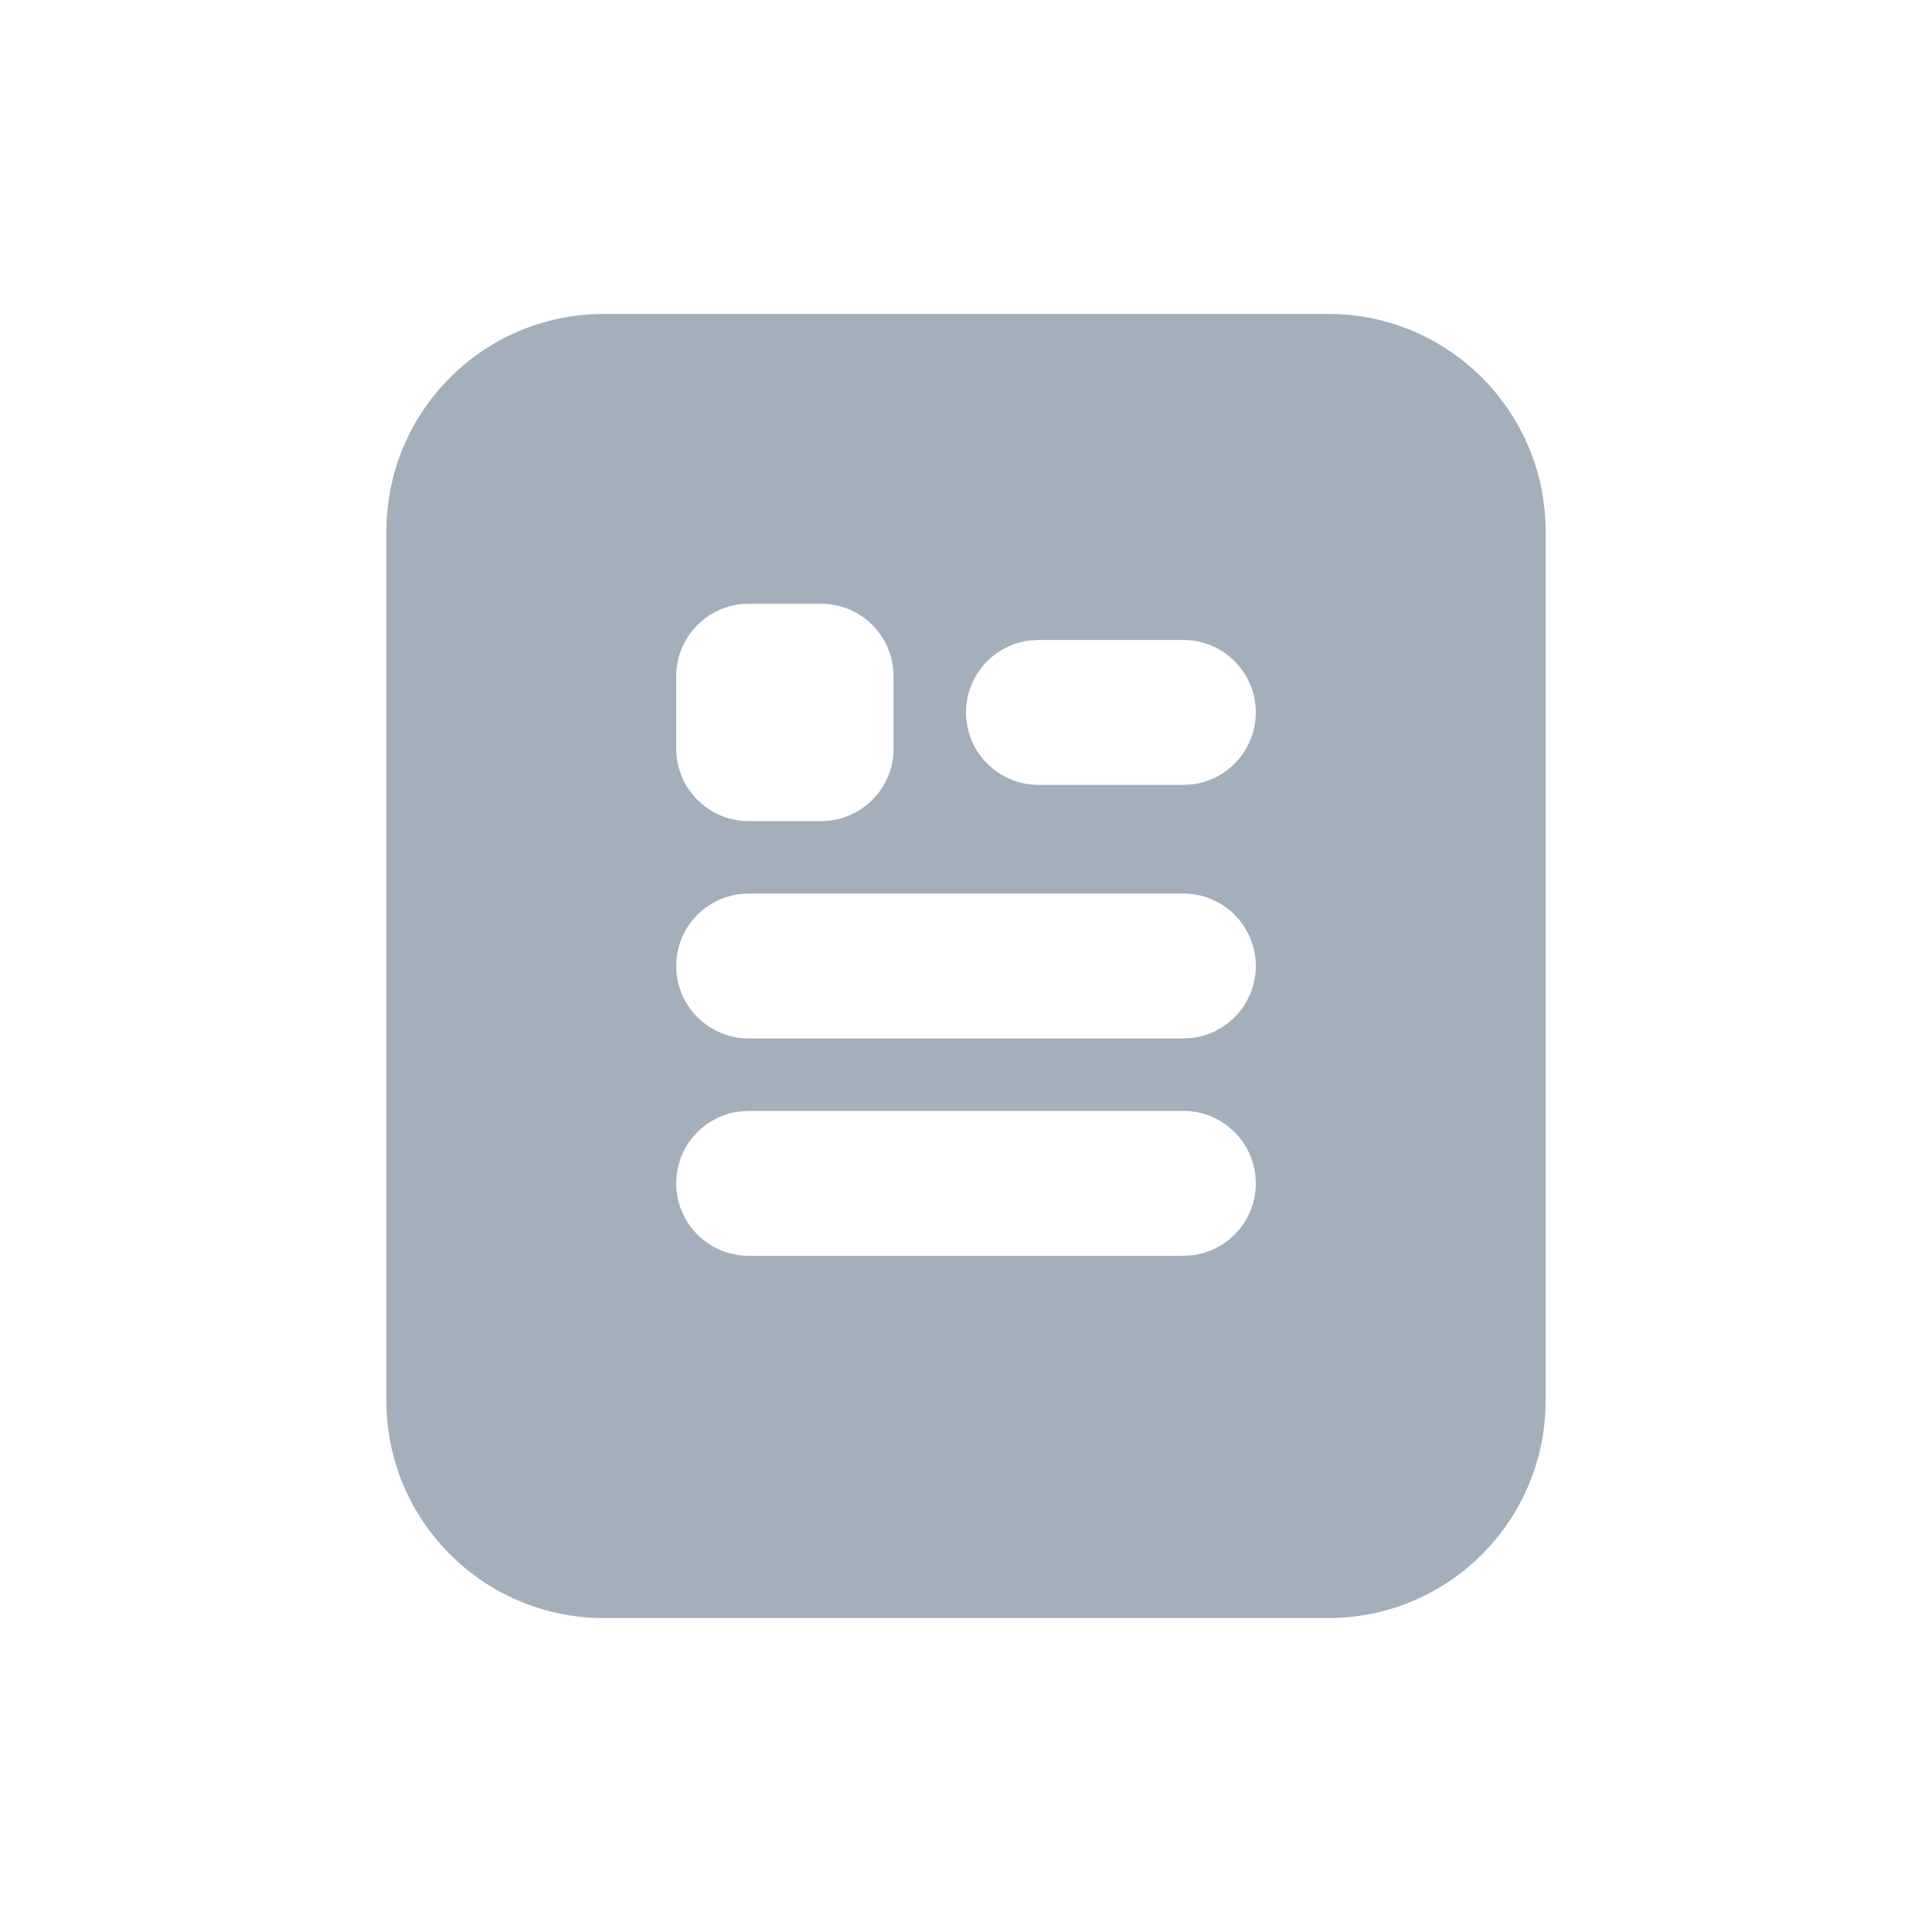 <?xml version="1.0" encoding="UTF-8"?>
<svg width="20px" height="20px" viewBox="0 0 20 20" version="1.1" xmlns="http://www.w3.org/2000/svg" xmlns:xlink="http://www.w3.org/1999/xlink">
    <g id="∟-----项目" stroke="none" stroke-width="1" fill="none" fill-rule="evenodd">
        <g id="文档库" transform="translate(-125, -560)">
            <g id="01图标-/-01通用图标-/-03实色填充-/-办公-/-首页" transform="translate(126, 561)">
                <rect id="背景" fill="#A3AFBB" opacity="0" x="0" y="0" width="18" height="18"></rect>
                <path d="M12.75,2.25 C13.993,2.25 15,3.257 15,4.5 L15,13.5 C15,14.743 13.993,15.75 12.75,15.75 L5.25,15.75 C4.007,15.75 3,14.743 3,13.5 L3,4.5 C3,3.257 4.007,2.25 5.25,2.25 Z M11.25,10.5 L6.75,10.5 L6.663,10.505 C6.29,10.548 6,10.865 6,11.25 C6,11.664 6.336,12 6.75,12 L11.25,12 L11.337,11.995 C11.71,11.952 12,11.635 12,11.25 C12,10.836 11.664,10.5 11.25,10.5 Z M11.25,8.25 L6.75,8.25 L6.663,8.255 C6.29,8.298 6,8.615 6,9 C6,9.414 6.336,9.75 6.75,9.75 L11.25,9.75 L11.337,9.745 C11.71,9.702 12,9.385 12,9 C12,8.586 11.664,8.25 11.25,8.25 Z M7.5,5.25 L6.75,5.25 C6.336,5.25 6,5.586 6,6 L6,6.75 C6,7.164 6.336,7.5 6.75,7.5 L7.5,7.5 C7.914,7.5 8.25,7.164 8.25,6.75 L8.25,6 C8.25,5.586 7.914,5.25 7.5,5.25 Z M11.25,5.625 L9.75,5.625 L9.663,5.63 C9.29,5.673 9,5.99 9,6.375 C9,6.789 9.336,7.125 9.75,7.125 L11.25,7.125 L11.337,7.12 C11.71,7.077 12,6.76 12,6.375 C12,5.961 11.664,5.625 11.25,5.625 Z" id="形状结合" fill="#A3AFBB" fill-rule="nonzero"></path>
                <g id="网格" opacity="0" stroke="#A3AFBB" stroke-linecap="square" stroke-width="0.5">
                    <g id="竖线" transform="translate(0.375, 0)">
                        <line x1="0.375" y1="0" x2="0.375" y2="18" id="直线"></line>
                        <line x1="1.125" y1="0" x2="1.125" y2="18" id="直线"></line>
                        <line x1="1.875" y1="0" x2="1.875" y2="18" id="直线备份"></line>
                        <line x1="2.625" y1="0" x2="2.625" y2="18" id="直线备份-2"></line>
                        <line x1="3.375" y1="0" x2="3.375" y2="18" id="直线备份-3"></line>
                        <line x1="4.125" y1="0" x2="4.125" y2="18" id="直线备份-4"></line>
                        <line x1="4.875" y1="0" x2="4.875" y2="18" id="直线备份-5"></line>
                        <line x1="5.625" y1="0" x2="5.625" y2="18" id="直线备份-6"></line>
                        <line x1="6.375" y1="0" x2="6.375" y2="18" id="直线备份-7"></line>
                        <line x1="7.125" y1="0" x2="7.125" y2="18" id="直线备份-8"></line>
                        <line x1="7.875" y1="0" x2="7.875" y2="18" id="直线备份-9"></line>
                        <line x1="8.625" y1="0" x2="8.625" y2="18" id="直线备份-10"></line>
                        <line x1="9.375" y1="0" x2="9.375" y2="18" id="直线备份-11"></line>
                        <line x1="10.125" y1="0" x2="10.125" y2="18" id="直线备份-12"></line>
                        <line x1="10.875" y1="0" x2="10.875" y2="18" id="直线备份-13"></line>
                        <line x1="11.625" y1="0" x2="11.625" y2="18" id="直线备份-14"></line>
                        <line x1="12.375" y1="0" x2="12.375" y2="18" id="直线备份-15"></line>
                        <line x1="13.125" y1="0" x2="13.125" y2="18" id="直线备份-16"></line>
                        <line x1="13.875" y1="0" x2="13.875" y2="18" id="直线备份-17"></line>
                        <line x1="14.625" y1="0" x2="14.625" y2="18" id="直线备份-18"></line>
                        <line x1="15.375" y1="0" x2="15.375" y2="18" id="直线备份-19"></line>
                        <line x1="16.125" y1="0" x2="16.125" y2="18" id="直线备份-20"></line>
                        <line x1="16.875" y1="0" x2="16.875" y2="18" id="直线备份-21"></line>
                    </g>
                    <g id="横线" transform="translate(9, 9) rotate(-270) translate(-9, -9) translate(0.375, 0)">
                        <line x1="0.375" y1="0" x2="0.375" y2="18" id="直线"></line>
                        <line x1="1.125" y1="0" x2="1.125" y2="18" id="直线"></line>
                        <line x1="1.875" y1="0" x2="1.875" y2="18" id="直线备份"></line>
                        <line x1="2.625" y1="0" x2="2.625" y2="18" id="直线备份-2"></line>
                        <line x1="3.375" y1="0" x2="3.375" y2="18" id="直线备份-3"></line>
                        <line x1="4.125" y1="0" x2="4.125" y2="18" id="直线备份-4"></line>
                        <line x1="4.875" y1="0" x2="4.875" y2="18" id="直线备份-5"></line>
                        <line x1="5.625" y1="0" x2="5.625" y2="18" id="直线备份-6"></line>
                        <line x1="6.375" y1="0" x2="6.375" y2="18" id="直线备份-7"></line>
                        <line x1="7.125" y1="0" x2="7.125" y2="18" id="直线备份-8"></line>
                        <line x1="7.875" y1="0" x2="7.875" y2="18" id="直线备份-9"></line>
                        <line x1="8.625" y1="0" x2="8.625" y2="18" id="直线备份-10"></line>
                        <line x1="9.375" y1="0" x2="9.375" y2="18" id="直线备份-11"></line>
                        <line x1="10.125" y1="0" x2="10.125" y2="18" id="直线备份-12"></line>
                        <line x1="10.875" y1="0" x2="10.875" y2="18" id="直线备份-13"></line>
                        <line x1="11.625" y1="0" x2="11.625" y2="18" id="直线备份-14"></line>
                        <line x1="12.375" y1="0" x2="12.375" y2="18" id="直线备份-15"></line>
                        <line x1="13.125" y1="0" x2="13.125" y2="18" id="直线备份-16"></line>
                        <line x1="13.875" y1="0" x2="13.875" y2="18" id="直线备份-17"></line>
                        <line x1="14.625" y1="0" x2="14.625" y2="18" id="直线备份-18"></line>
                        <line x1="15.375" y1="0" x2="15.375" y2="18" id="直线备份-19"></line>
                        <line x1="16.125" y1="0" x2="16.125" y2="18" id="直线备份-20"></line>
                        <line x1="16.875" y1="0" x2="16.875" y2="18" id="直线备份-21"></line>
                    </g>
                </g>
                <g id="Keyline" opacity="0" transform="translate(0.75, 1.5)" stroke="#A3AFBB" stroke-opacity="0.05" stroke-width="0.5">
                    <rect id="正方形-大" x="1.75" y="1" width="13" height="13" rx="0.75"></rect>
                    <rect id="正方形-小" x="4" y="3.25" width="8.5" height="8.5" rx="0.75"></rect>
                    <rect id="矩形-竖" x="2.5" y="0.25" width="11.5" height="14.5" rx="0.75"></rect>
                    <rect id="矩形-横" x="1" y="1.75" width="14.5" height="11.5" rx="0.75"></rect>
                    <circle id="圆形" cx="8.25" cy="7.5" r="7.25"></circle>
                    <path d="M8.25,0.499 L16.066,14 L0.434,14 L8.25,0.499 Z" id="三角形"></path>
                </g>
            </g>
        </g>
    </g>
</svg>